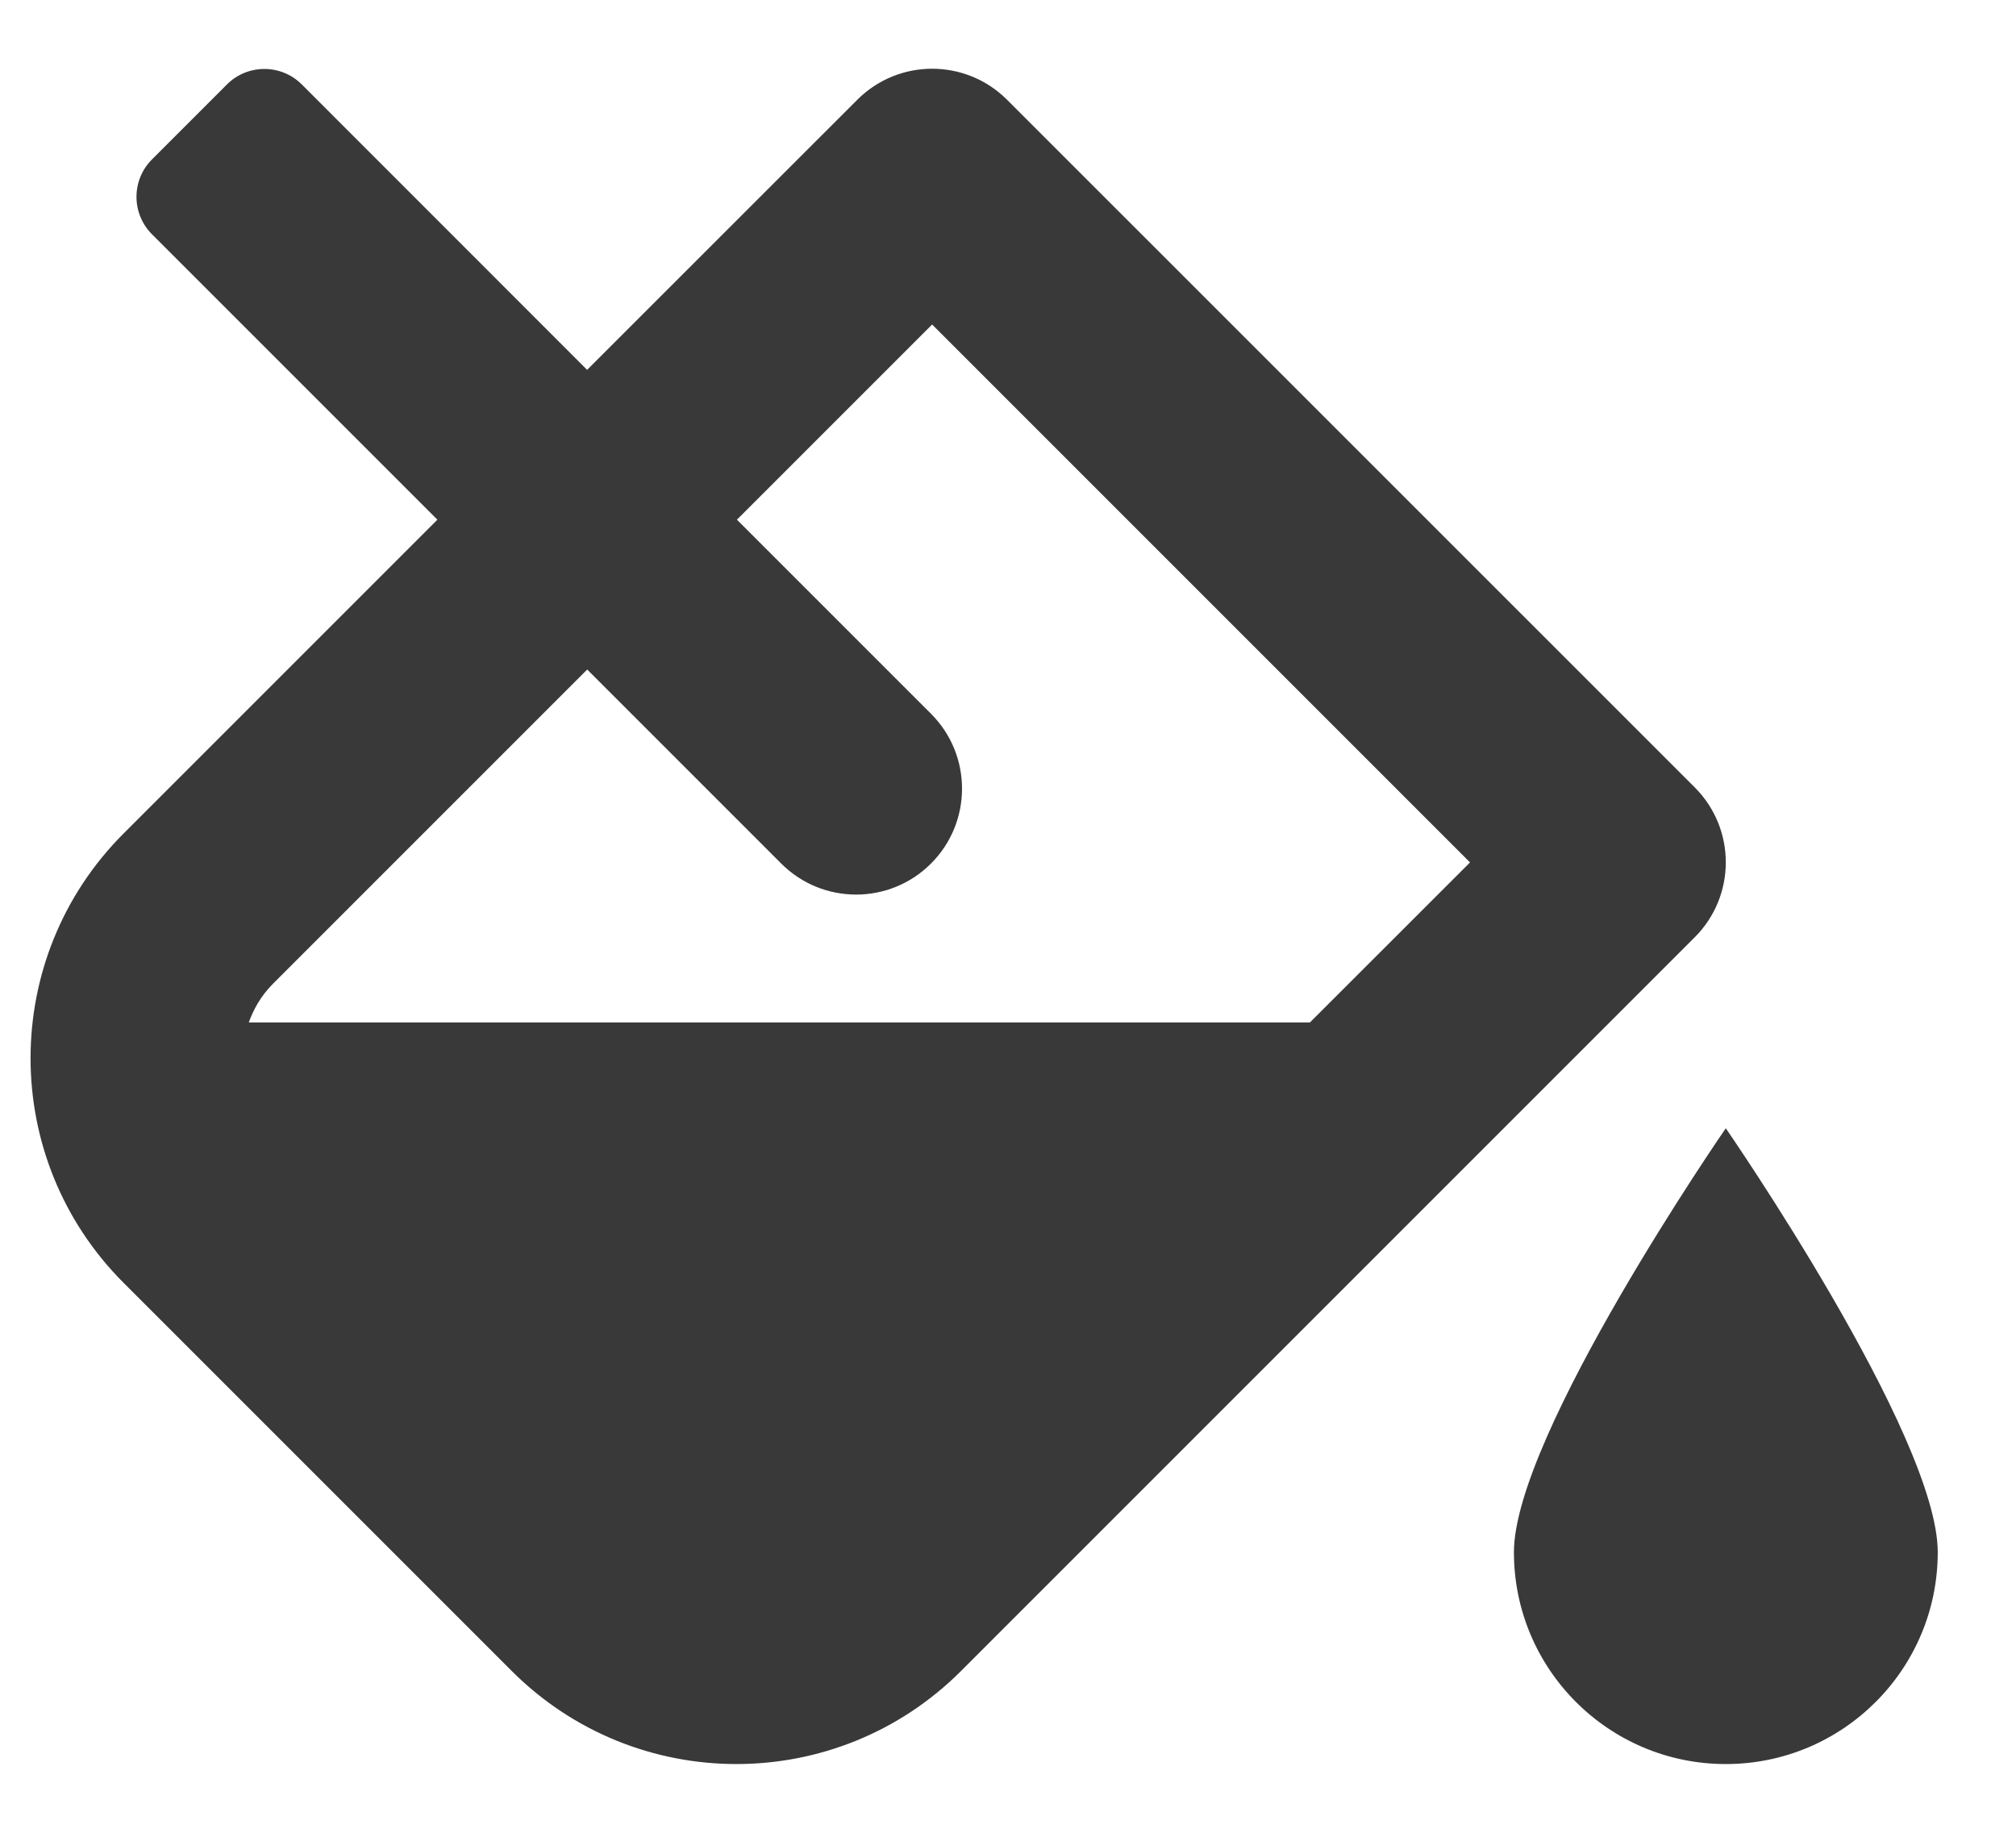 <svg width="22" height="20" viewBox="0 0 22 20" fill="none" xmlns="http://www.w3.org/2000/svg">
<path d="M18.833 12.312C18.833 12.312 16.521 15.66 16.521 16.938C16.521 18.215 17.556 19.25 18.833 19.25C20.11 19.25 21.146 18.215 21.146 16.938C21.146 15.66 18.833 12.312 18.833 12.312ZM18.495 8.593L10.99 1.089C10.764 0.863 10.468 0.75 10.172 0.75C9.877 0.75 9.581 0.863 9.355 1.089L6.407 4.036L3.294 0.922C3.068 0.696 2.702 0.696 2.476 0.922L1.659 1.739C1.433 1.965 1.433 2.331 1.659 2.557L4.773 5.671L1.349 9.095C-0.005 10.449 -0.005 12.645 1.349 13.999L5.584 18.234C6.261 18.911 7.149 19.25 8.036 19.25C8.924 19.25 9.811 18.911 10.488 18.234L18.494 10.228C18.946 9.776 18.946 9.045 18.495 8.593ZM14.295 11.157H2.715C2.765 11.019 2.844 10.869 2.984 10.73L3.459 10.255L6.408 7.306L8.525 9.423C8.976 9.875 9.709 9.875 10.16 9.423C10.611 8.972 10.611 8.24 10.16 7.789L8.042 5.671L10.172 3.541L16.042 9.411L14.295 11.157Z" fill="#393939"/>
</svg>
